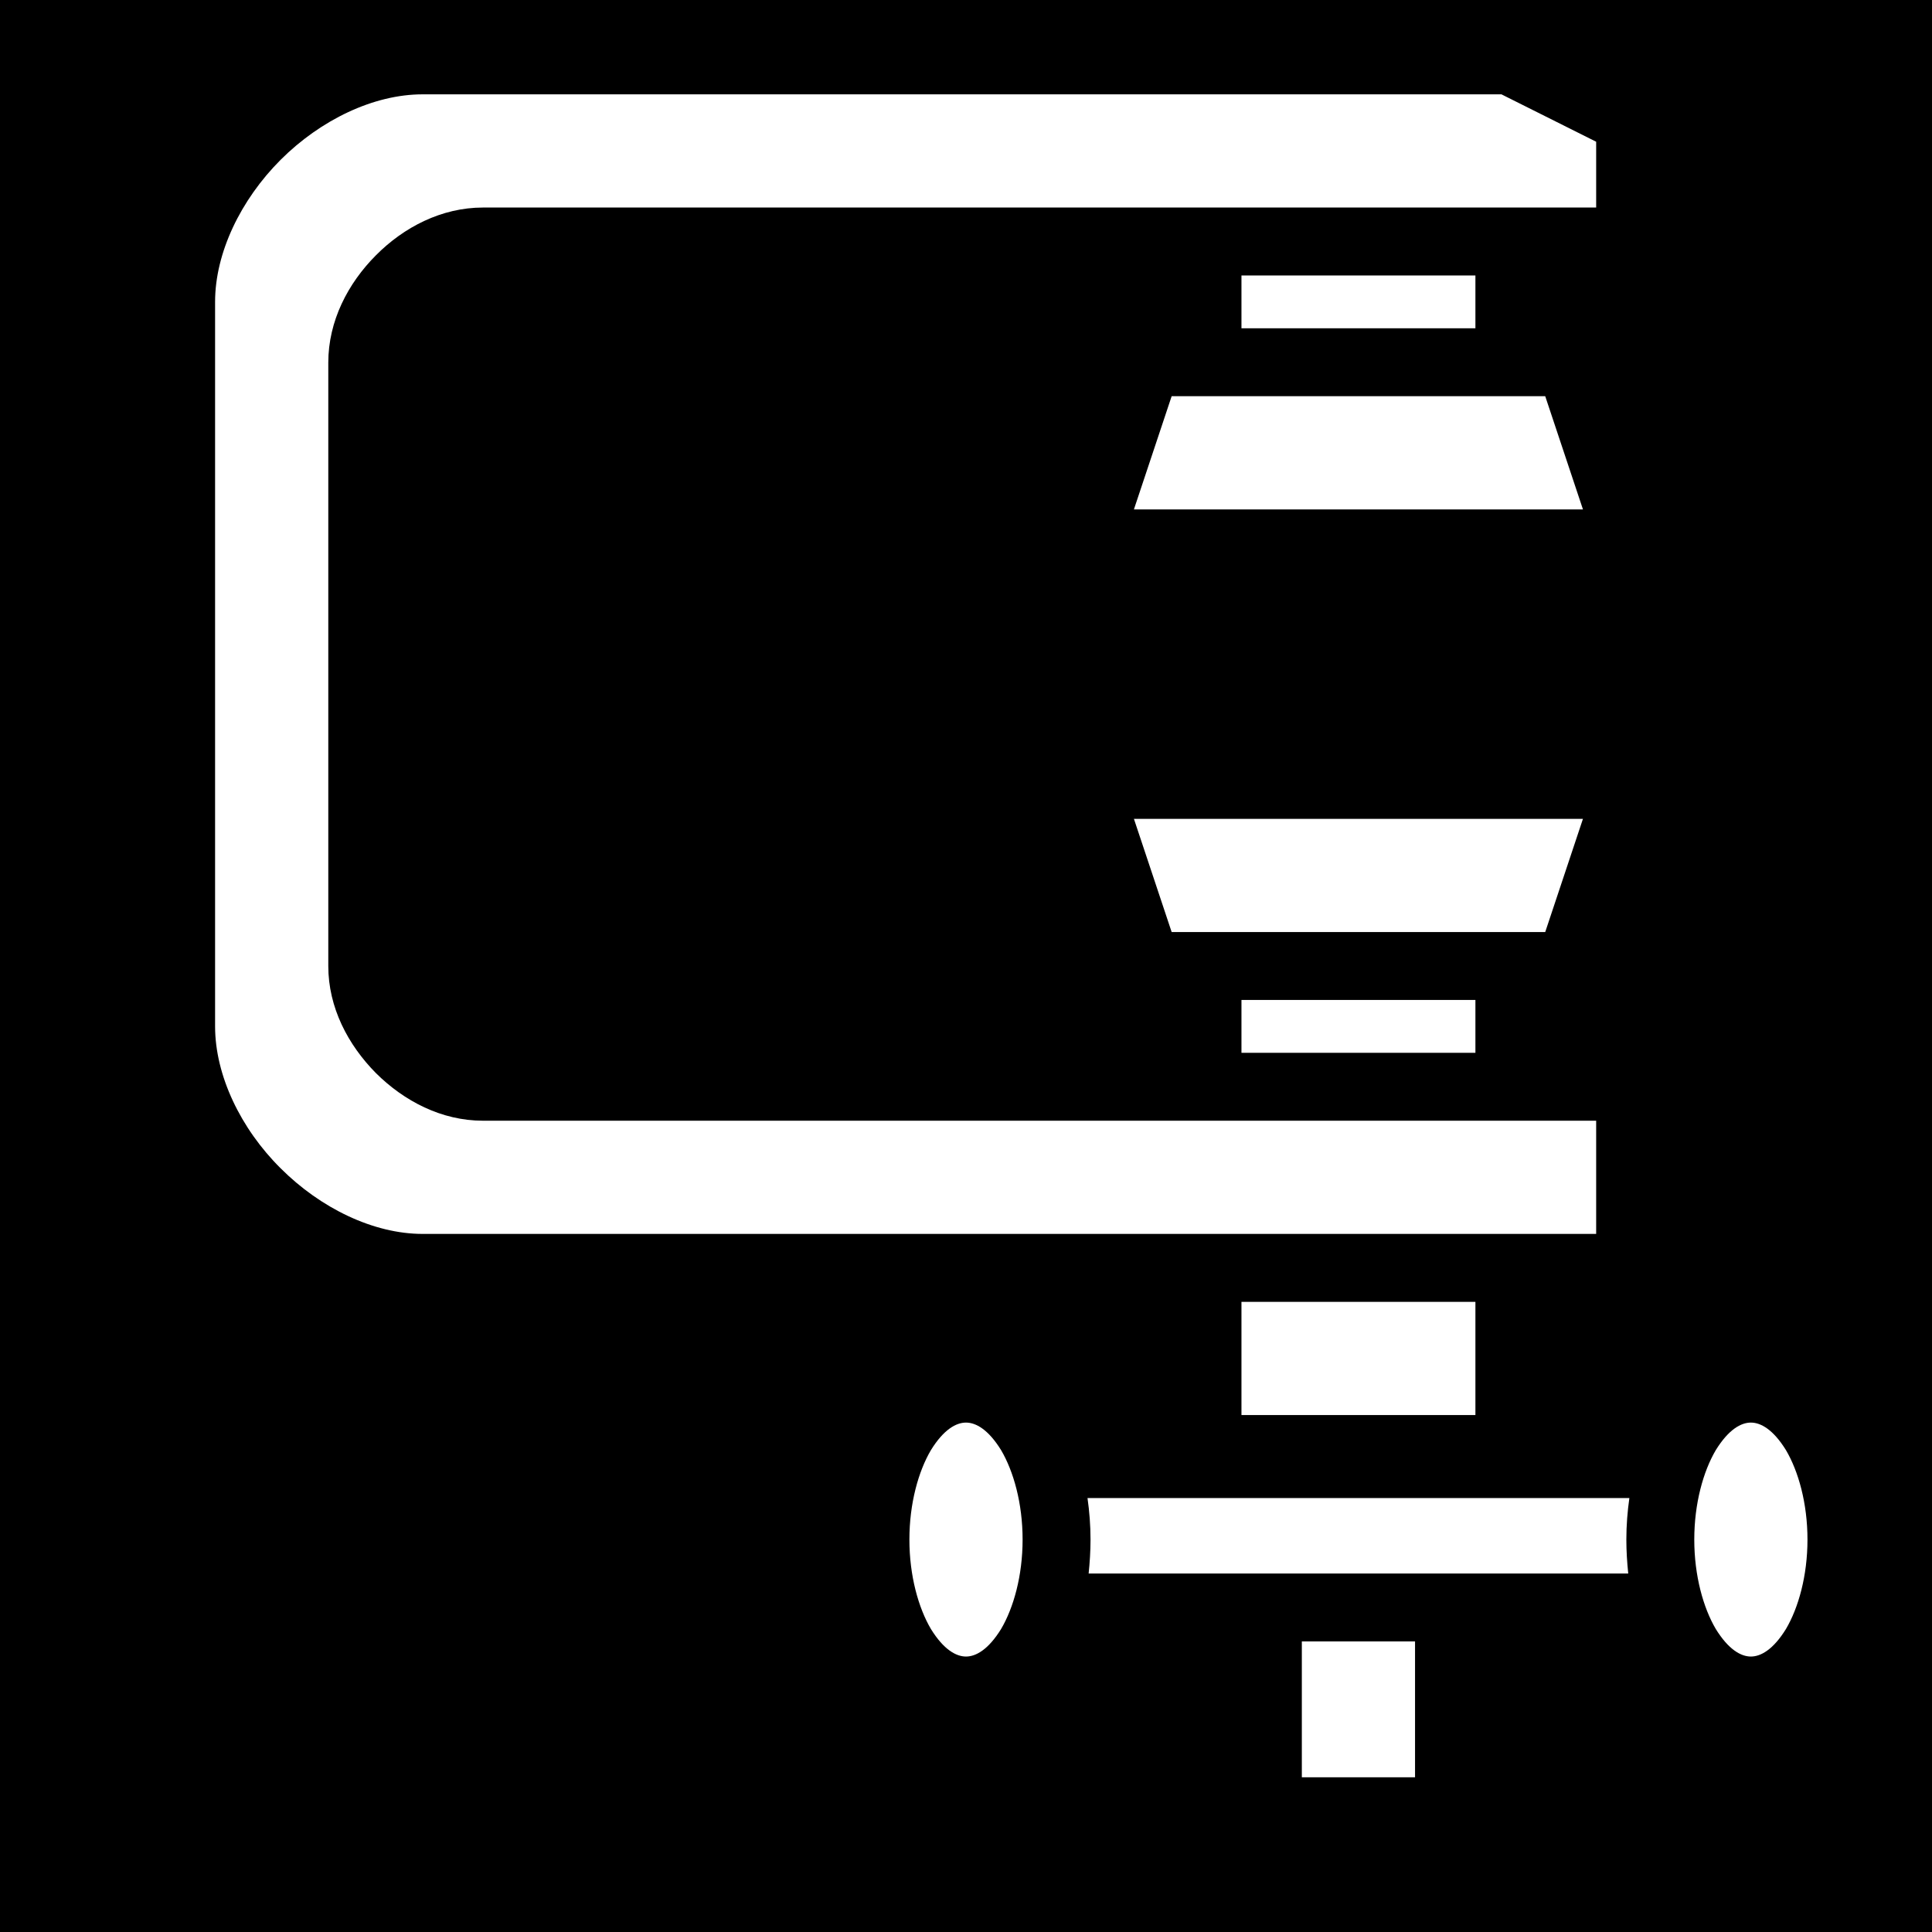 <svg xmlns="http://www.w3.org/2000/svg" viewBox="0 0 512 512"><path d="M0 0h512v512H0z"/><path fill="#fff" d="M112 25c-13 0-27.05 6.78-37.64 17.36C63.78 52.95 57 67 57 80v192c0 13 6.78 27.1 17.36 37.6C84.95 320.2 99 327 112 327h311v-30H128c-11 0-20.9-5.2-28.36-12.6C92.22 276.9 87 267 87 256V96.1c0-11.03 5.21-21.01 12.63-28.45C107 60.22 117 55 128 55h295V37.56L397.9 25H112zm217 48v14h62V73h-62zm-18.5 32-10 30h119l-10-30h-99zm-10 112 10 30h99l10-30h-119zm28.5 48v14h62v-14h-62zm0 80v30h62v-30h-62zm-73 32c-2.6 0-5.9 1.8-9.3 7.3-3.3 5.6-5.7 14.1-5.7 23.7s2.4 18.1 5.7 23.7c3.4 5.5 6.7 7.3 9.3 7.3 2.6 0 5.9-1.8 9.3-7.3 3.3-5.6 5.7-14.1 5.7-23.7s-2.4-18.1-5.7-23.7c-3.4-5.5-6.7-7.3-9.3-7.3zm208 0c-2.6 0-5.9 1.8-9.3 7.3-3.3 5.6-5.7 14.1-5.7 23.7s2.4 18.1 5.7 23.7c3.4 5.5 6.7 7.3 9.3 7.3 2.6 0 5.9-1.8 9.3-7.3 3.3-5.6 5.7-14.1 5.7-23.7s-2.4-18.1-5.7-23.7c-3.4-5.5-6.7-7.3-9.3-7.3zm-175.8 20c.5 3.5.8 7.2.8 11 0 3.1-.2 6.1-.5 9h143c-.3-2.9-.5-5.9-.5-9 0-3.8.3-7.5.8-11H288.2zm56.8 38v36h30v-36h-30z"/></svg>